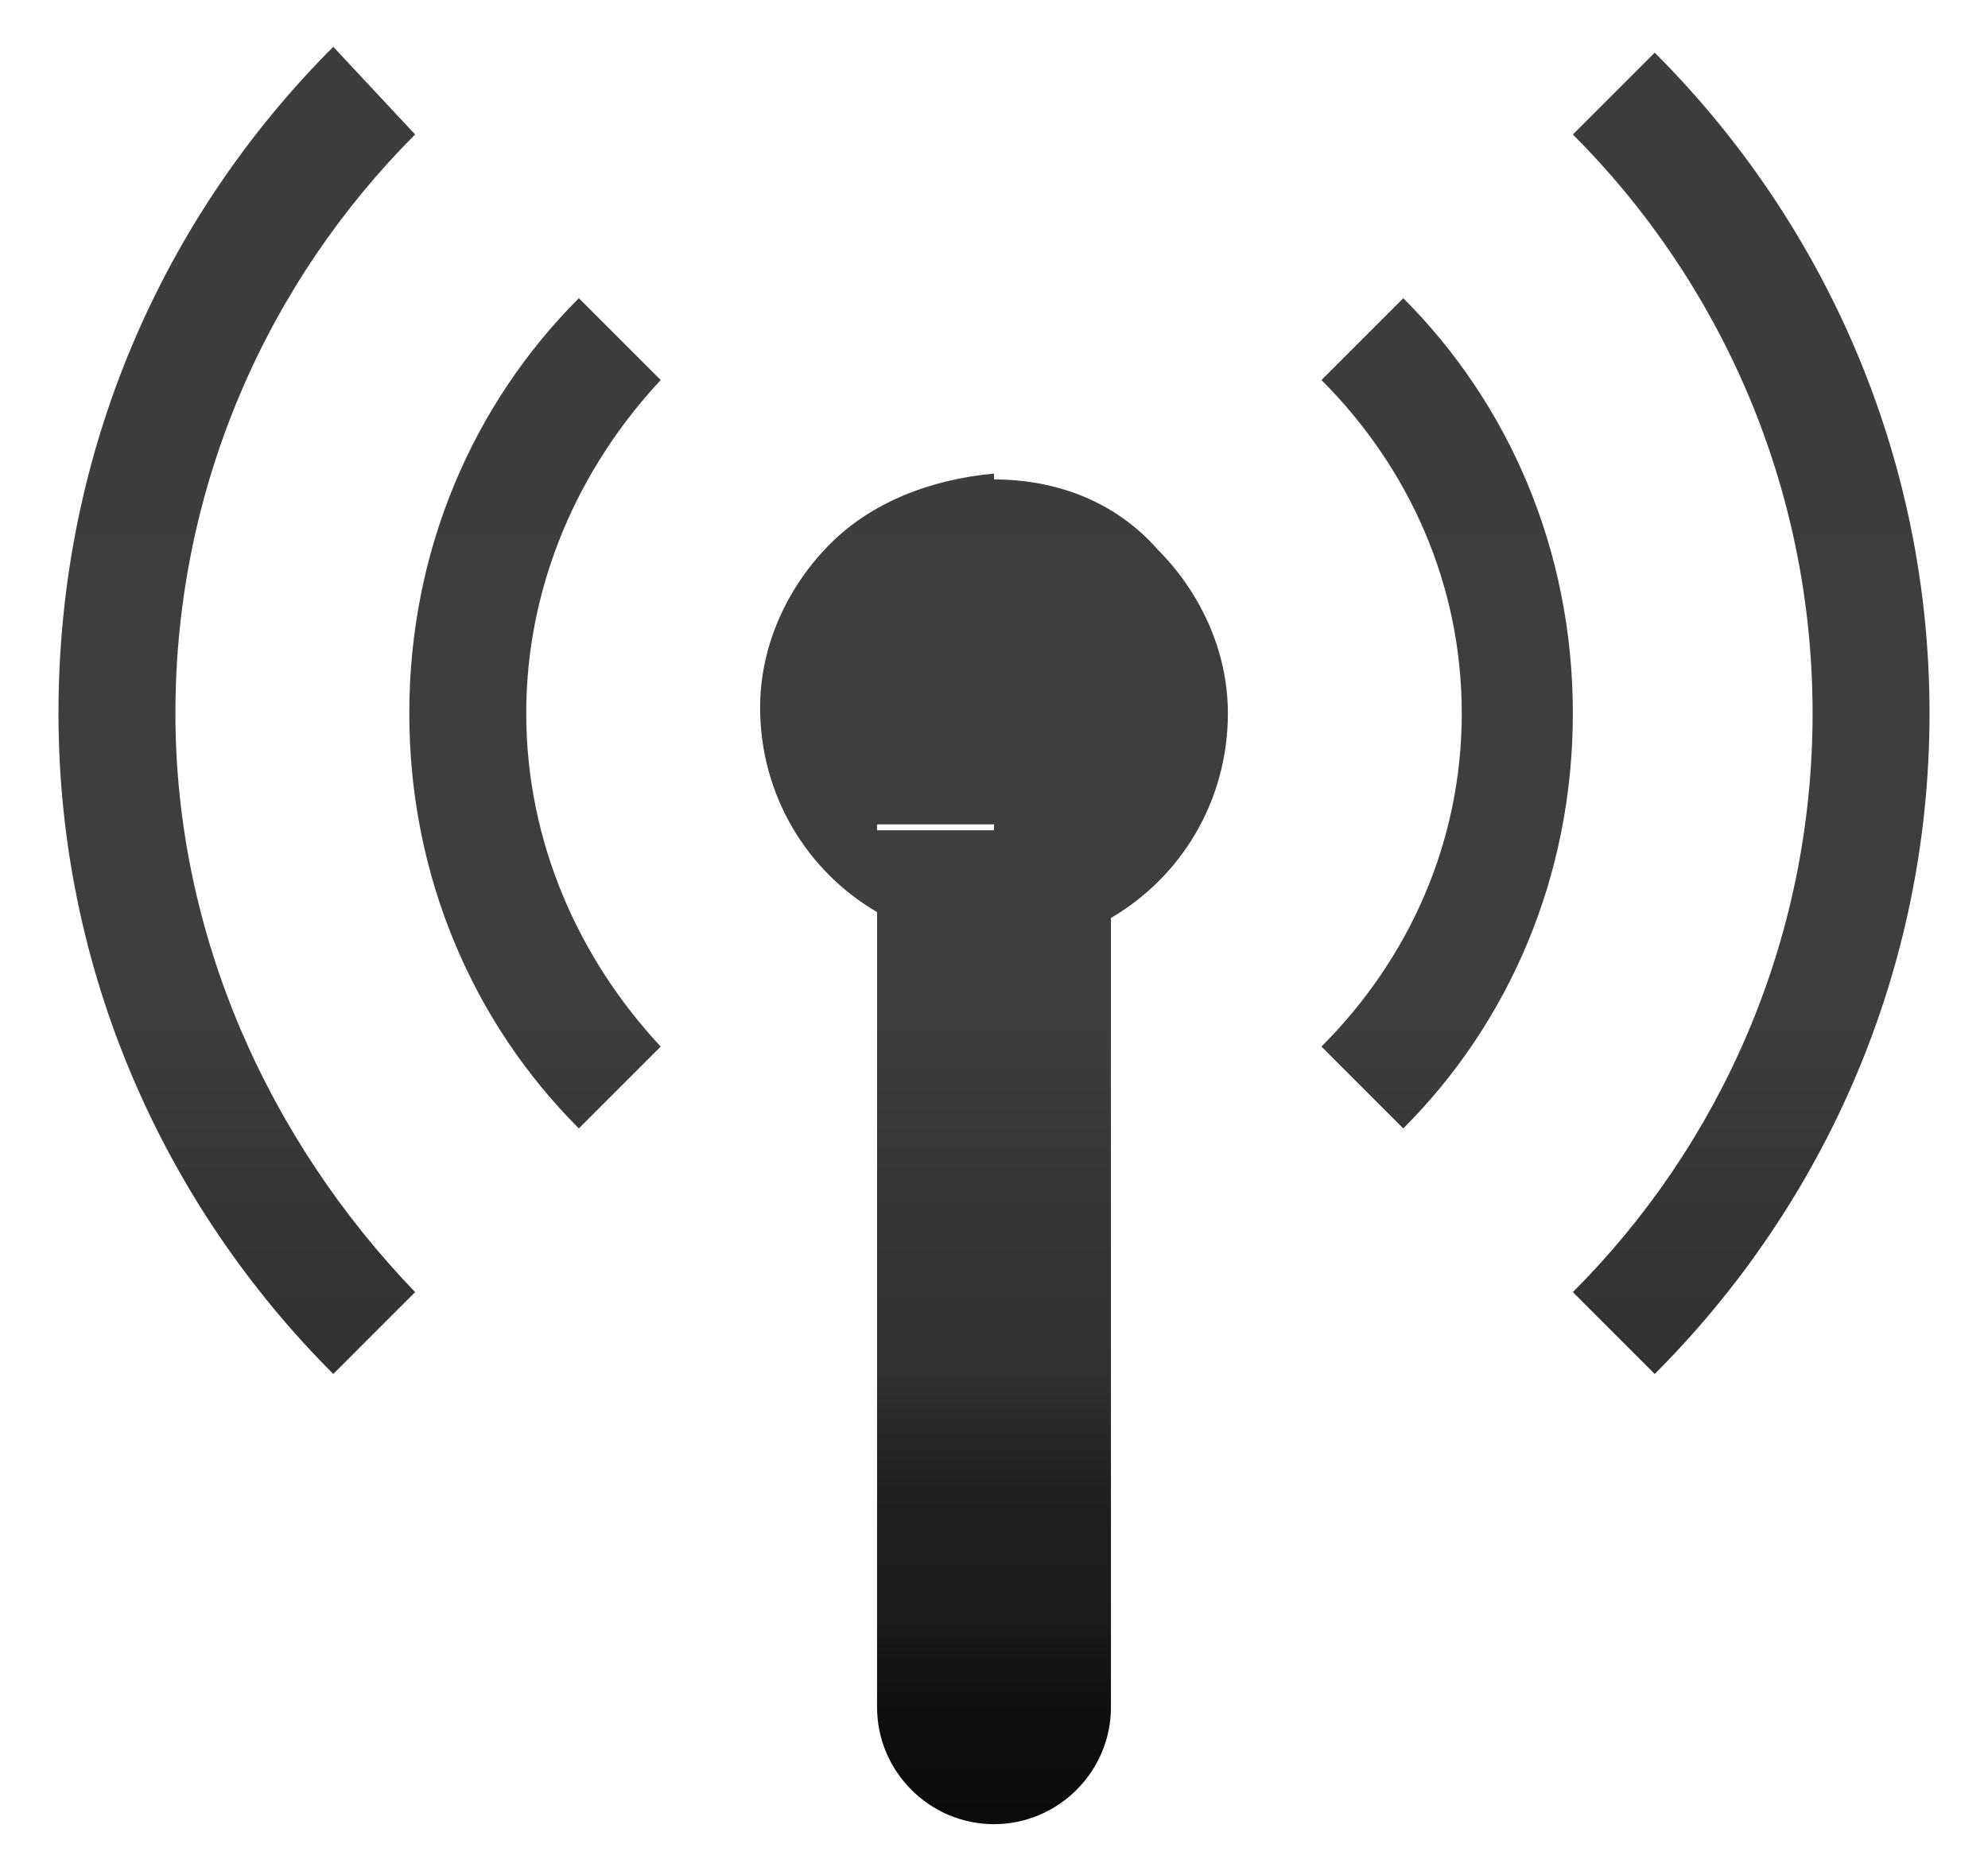 <?xml version="1.0" encoding="utf-8"?>
<!-- Generator: Adobe Illustrator 24.1.2, SVG Export Plug-In . SVG Version: 6.00 Build 0)  -->
<svg version="1.1" id="Слой_1" xmlns="http://www.w3.org/2000/svg" xmlns:xlink="http://www.w3.org/1999/xlink" x="0px" y="0px"
	 width="34px" height="32px" viewBox="0 0 34 32" style="enable-background:new 0 0 34 32;" xml:space="preserve">
<style type="text/css">
	.st0{fill:url(#SVGID_1_);}
</style>
<linearGradient id="SVGID_1_" gradientUnits="userSpaceOnUse" x1="17" y1="31.16" x2="17" y2="0.84">
	<stop  offset="0" style="stop-color:#0C0C0C"/>
	<stop  offset="6.214674e-02" style="stop-color:#0F0F0F"/>
	<stop  offset="9.947575e-02" style="stop-color:#171717"/>
	<stop  offset="0.113" style="stop-color:#1C1C1C"/>
	<stop  offset="0.177" style="stop-color:#1F1F1F"/>
	<stop  offset="0.226" style="stop-color:#282929"/>
	<stop  offset="0.253" style="stop-color:#313232"/>
	<stop  offset="0.364" style="stop-color:#363636"/>
	<stop  offset="0.451" style="stop-color:#3E3E3E"/>
	<stop  offset="1" style="stop-color:#3D3D3E"/>
</linearGradient>
<path class="st0" d="M11.3,6.5L9.9,5.1C8.1,6.9,7,9.4,7,12.2c0,2.8,1.1,5.3,2.9,7.1l1.4-1.4C9.9,16.4,9,14.4,9,12.2
	C9,10,9.9,8,11.3,6.5z M7.1,2.3L5.7,0.8C2.8,3.7,1,7.7,1,12.2c0,4.4,1.8,8.4,4.7,11.3l1.4-1.4C4.6,19.5,3,16,3,12.2
	C3,8.3,4.6,4.8,7.1,2.3z M15,14.2v15c0,1.1,0.9,2,2,2v-17H15z M14.2,9.3c-0.7,0.7-1.2,1.7-1.2,2.8c0,1.5,0.8,2.8,2,3.5v-1.5h2v-6
	C15.9,8.2,14.9,8.6,14.2,9.3z M25,12.2c0,2.2-0.9,4.2-2.4,5.7l1.4,1.4c1.8-1.8,2.9-4.3,2.9-7.1c0-2.8-1.1-5.3-2.9-7.1l-1.4,1.4
	C24.1,8,25,10,25,12.2z M31,12.2c0,3.9-1.6,7.4-4.1,9.9l1.4,1.4c2.9-2.9,4.7-6.9,4.7-11.3c0-4.4-1.8-8.4-4.7-11.3l-1.4,1.4
	C29.4,4.8,31,8.3,31,12.2z M17,14.2v17c1.1,0,2-0.9,2-2v-15H17z M17,8.2v6h2v1.5c1.2-0.7,2-2,2-3.5c0-1.1-0.5-2.1-1.2-2.8
	C19.1,8.6,18.1,8.2,17,8.2z"/>
</svg>
